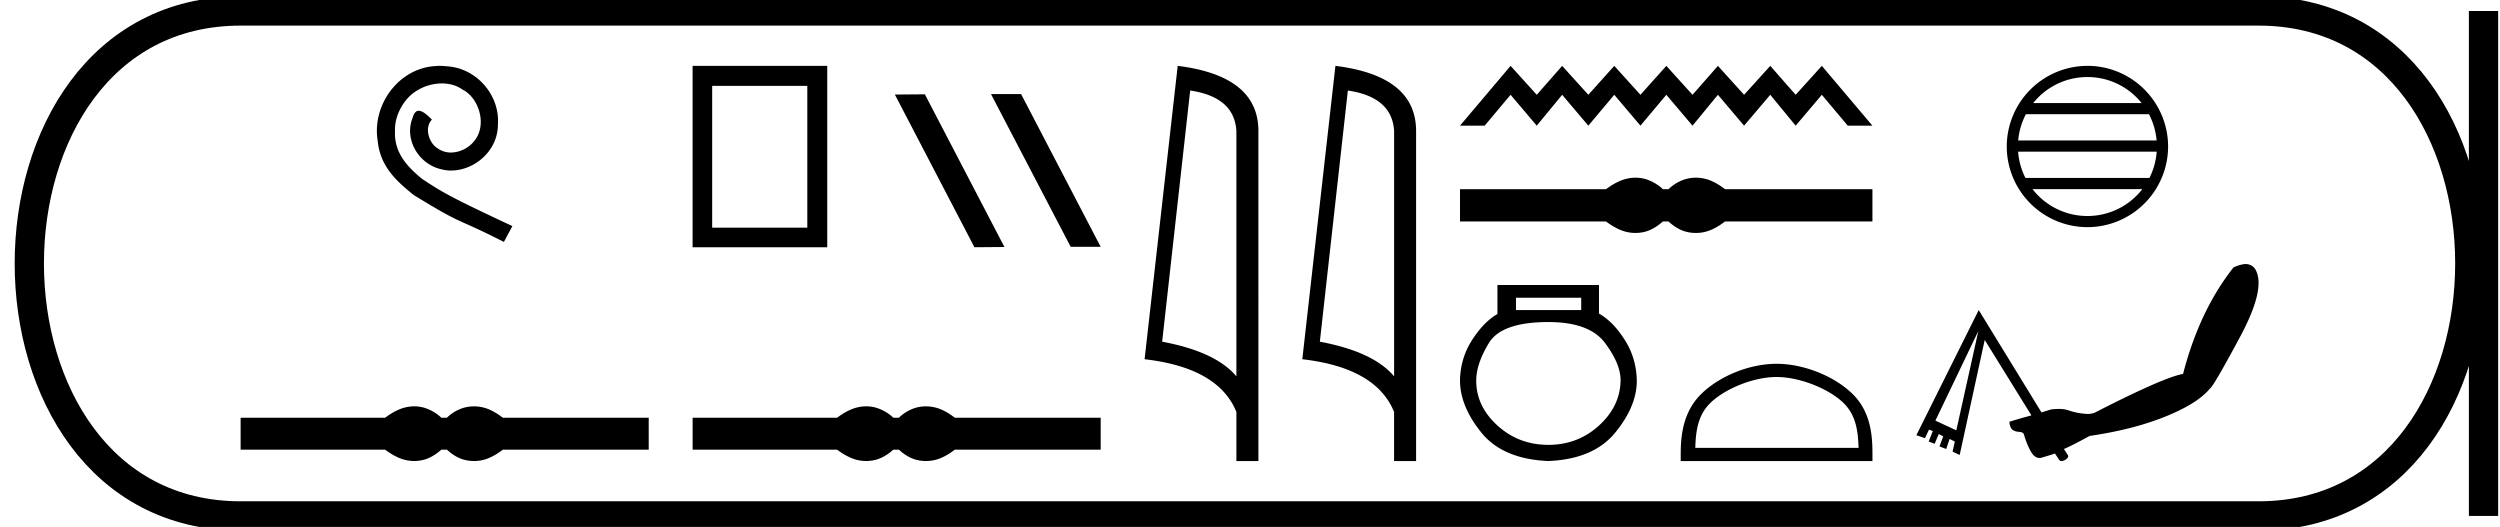 <svg xmlns="http://www.w3.org/2000/svg" width="85.404" height="18"><path d="M15.027 2.25c-.083 0-.167.008-.25.015-1.208.13-2.066 1.352-1.876 2.536.084.881.63 1.375 1.23 1.86 1.785 1.094 1.284.692 3.083 1.603l.289-.54c-2.142-1.002-2.4-1.161-3.068-1.602-.547-.44-.98-.926-.941-1.662-.016-.51.288-1.033.63-1.284a1.64 1.64 0 0 1 .964-.326c.258 0 .501.06.714.212.539.266.835 1.147.44 1.701a1.047 1.047 0 0 1-.835.448.773.773 0 0 1-.456-.144c-.273-.152-.478-.683-.197-.98-.13-.136-.311-.303-.448-.303-.091 0-.16.068-.205.228-.304.729.182 1.556.911 1.754.13.038.258.06.387.06.836 0 1.61-.698 1.61-1.564.076-1.01-.729-1.936-1.739-1.997a2.454 2.454 0 0 0-.243-.015zm-.877 11.631a1.31 1.31 0 0 0-.312.039c-.21.051-.437.168-.682.35H8.22v1.091h4.936c.245.182.472.299.682.35a1.31 1.31 0 0 0 .623 0c.205-.051.41-.168.617-.35h.19c.197.182.4.299.61.35a1.316 1.316 0 0 0 .63 0c.209-.051.432-.168.67-.35h4.983V14.27h-4.983c-.238-.182-.461-.299-.67-.35a1.316 1.316 0 0 0-.63 0 1.39 1.39 0 0 0-.61.35h-.19a1.492 1.492 0 0 0-.617-.35 1.274 1.274 0 0 0-.31-.039zM27.579 2.933v4.845h-3.25V2.933zM23.66 2.25v6.196h4.6V2.25zm10.213.964l-.015.008 2.718 5.209H37.6l-2.718-5.217zm-2.278.008l-1.025.008 2.718 5.216 1.025-.008-2.718-5.216zm-2.004 10.659a1.31 1.31 0 0 0-.313.039c-.21.051-.437.168-.682.35h-4.935v1.091h4.935c.245.182.473.299.682.35a1.31 1.31 0 0 0 .623 0c.206-.051.411-.168.617-.35h.19c.198.182.401.299.61.35a1.316 1.316 0 0 0 .63 0c.21-.051.433-.168.67-.35h4.983V14.27h-4.983c-.237-.182-.46-.299-.67-.35a1.316 1.316 0 0 0-.63 0 1.402 1.402 0 0 0-.61.35h-.19a1.492 1.492 0 0 0-.617-.35 1.274 1.274 0 0 0-.31-.039zM40.658 3.093q1.51.22 1.579 1.382v8.382q-.706-.843-2.536-1.184l.957-8.58zm-.426-.843l-1.131 10.022q2.52.289 3.136 1.8v1.678h.752V4.475q0-1.883-2.757-2.225zm5.813.843q1.511.22 1.58 1.382v8.382q-.707-.843-2.537-1.184l.957-8.58zm-.425-.843l-1.131 10.022q2.52.289 3.135 1.8v1.678h.752V4.475q0-1.883-2.756-2.225zm5.984 0l-1.728 2.043h.843l.885-1.055.894 1.055.868-1.055.894 1.055.886-1.055.894 1.055.885-1.055.894 1.055.868-1.055.894 1.055.894-1.055.868 1.055.894-1.055.885 1.055h.843L62.237 2.25l-.894.988-.868-.988-.894.988-.894-.988-.868.988-.894-.988-.885.988-.894-.988-.886.988-.894-.988-.868.988-.894-.988zm4.266 3.82c-.105 0-.21.013-.316.04-.212.051-.442.17-.69.353h-4.988v1.103h4.988c.248.184.478.302.69.354a1.324 1.324 0 0 0 .63 0c.207-.052.415-.17.623-.354h.192c.2.184.405.302.617.354a1.33 1.33 0 0 0 .636 0c.211-.052.437-.17.677-.354h5.036V6.463H58.93c-.24-.184-.466-.302-.677-.354a1.33 1.33 0 0 0-.636 0 1.42 1.42 0 0 0-.617.354h-.192a1.508 1.508 0 0 0-.624-.354 1.287 1.287 0 0 0-.313-.039zm-1.853 4.101v.422h-2.229v-.422zm-1.12.831q1.397 0 1.931.712.534.713.534 1.28-.013.883-.738 1.543-.726.66-1.728.66-1.015 0-1.74-.66-.726-.66-.726-1.53 0-.58.435-1.293.435-.712 2.031-.712zm-1.742-1.266v.99q-.474.276-.87.896t-.409 1.372q0 .883.732 1.787.732.903 2.288.969 1.543-.066 2.282-.97.738-.903.738-1.773-.013-.765-.409-1.391-.395-.627-.883-.904v-.976zm9.535 3.143c.806 0 1.815.414 2.302.902.427.426.483.992.499 1.518h-5.577c.016-.526.072-1.092.499-1.518.488-.488 1.472-.902 2.278-.902zm0-.451c-.955 0-1.983.441-2.586 1.044-.618.618-.688 1.432-.688 2.04v.238h6.55v-.237c0-.61-.047-1.423-.665-2.04-.603-.604-1.655-1.045-2.61-1.045zm10.62-9.796c.749 0 1.416.346 1.851.888h-3.703a2.368 2.368 0 0 1 1.851-.888zm2.102 1.27c.142.272.234.575.262.897h-4.729a2.36 2.36 0 0 1 .263-.897zm.264 1.28a2.36 2.36 0 0 1-.248.896h-4.236a2.361 2.361 0 0 1-.25-.897zm-.491 1.279a2.368 2.368 0 0 1-1.876.918 2.37 2.37 0 0 1-1.875-.918zM71.309 2.25a2.76 2.76 0 0 0-2.755 2.756A2.759 2.759 0 0 0 71.31 7.76a2.76 2.76 0 0 0 2.756-2.755 2.76 2.76 0 0 0-2.756-2.756zm-3.725 9.056l-.753 3.395-.715-.332 1.468-3.063zm9.13-2.286c-.015 0-.03 0-.045.002a1.24 1.24 0 0 0-.37.115c-.774.98-1.35 2.194-1.722 3.637-.43.072-1.442.515-3.025 1.327a.705.705 0 0 1-.247.039 2.25 2.25 0 0 1-.659-.128 1.002 1.002 0 0 0-.308-.042c-.084 0-.172.006-.266.016l-.332.102-2.144-3.496-2.13 4.275.293.102.14-.294.128.051-.14.358.204.076.14-.332.153.077-.128.344.23.09.115-.345.179.09-.077.344.243.115.855-3.93 1.595 2.577-.37.102-.383.115c.01.106.03.183.076.243.048.059.132.094.243.102.11.008.162.034.178.09.07.239.157.45.256.612.078.127.17.19.274.19a.295.295 0 0 0 .083-.012c.149-.046.301-.086.447-.14l.15.225c.016.023.043.033.074.033.109 0 .272-.119.22-.2l-.138-.211c.301-.13.59-.292.88-.447.988-.144 1.857-.366 2.59-.663.735-.297 1.24-.615 1.52-.957.078-.045.421-.632 1.02-1.749.6-1.116.776-1.881.536-2.31a.36.36 0 0 0-.115-.127.407.407 0 0 0-.224-.066z"/><path d="M8.22.375c-9.625 0-9.625 17.25 0 17.25m0-17.25h68.934M8.22 17.625h68.934M84.841.375v17.25M77.154.375c9.625 0 9.625 17.25 0 17.25" fill="none" stroke="#000"/></svg>